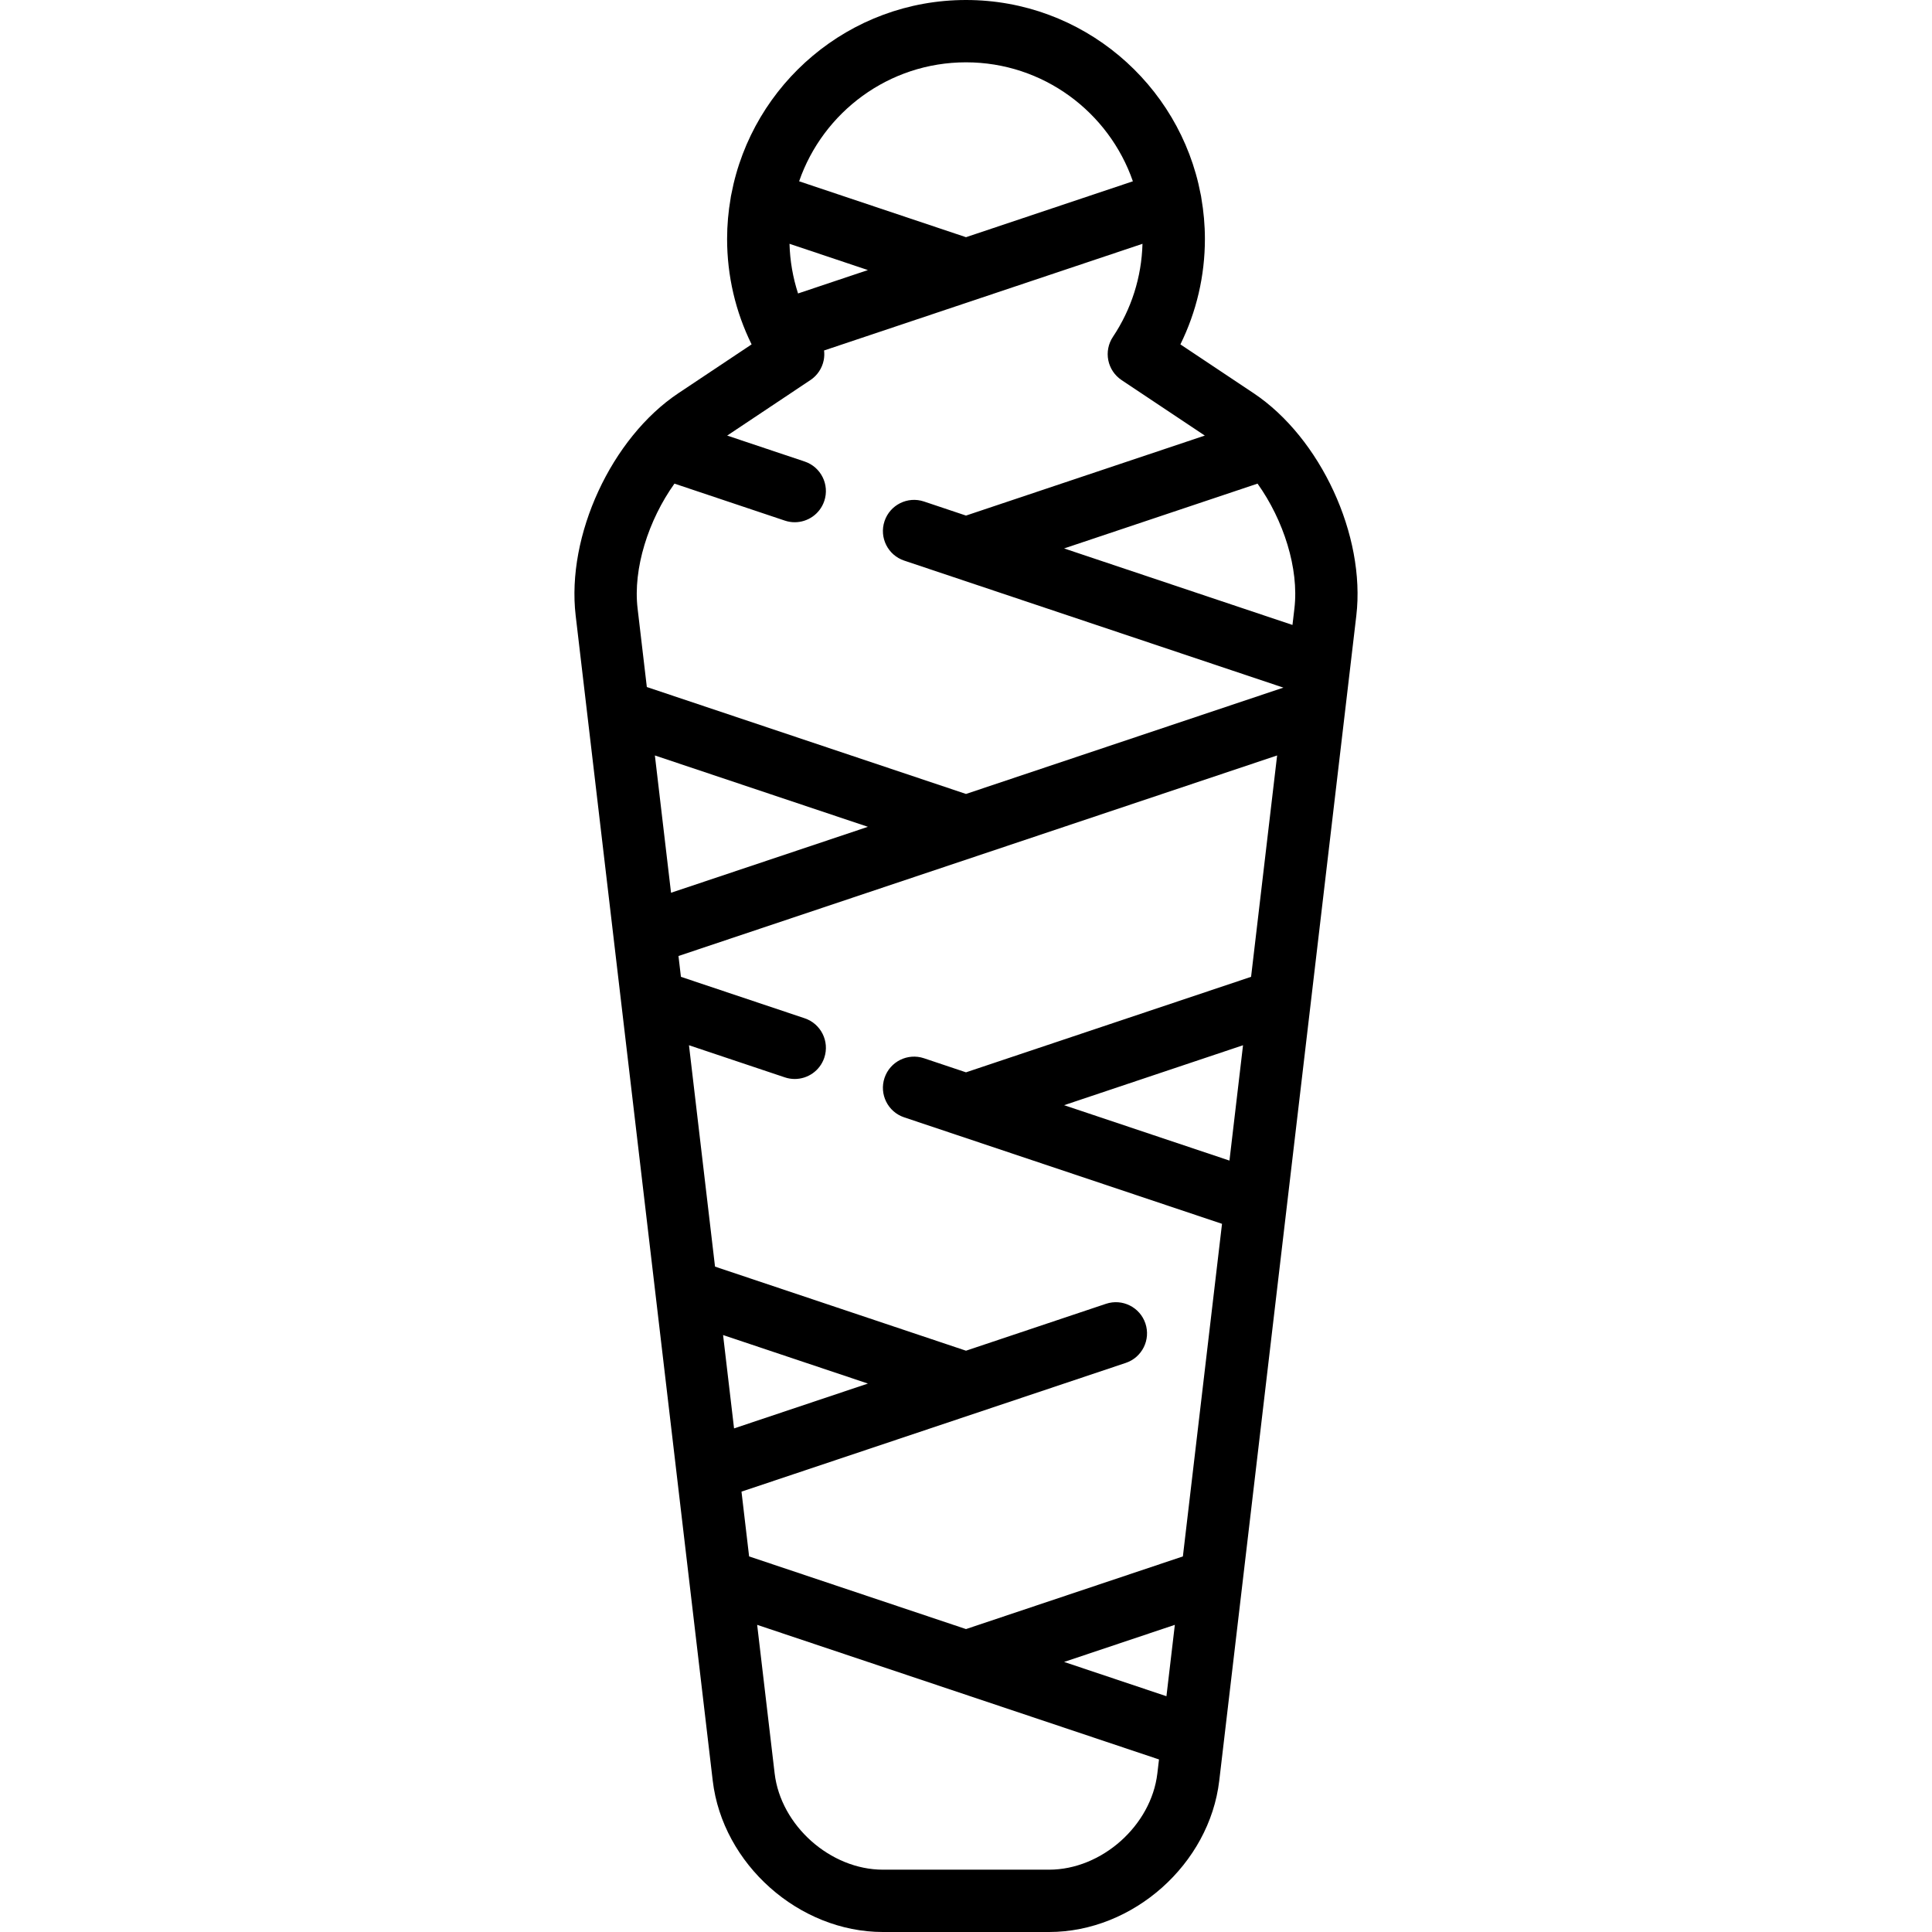 <?xml version="1.0" encoding="iso-8859-1"?>
<!-- Generator: Adobe Illustrator 17.1.0, SVG Export Plug-In . SVG Version: 6.00 Build 0)  -->
<!DOCTYPE svg PUBLIC "-//W3C//DTD SVG 1.1//EN" "http://www.w3.org/Graphics/SVG/1.1/DTD/svg11.dtd">
<svg version="1.1" id="Capa_1" xmlns="http://www.w3.org/2000/svg" xmlns:xlink="http://www.w3.org/1999/xlink" x="0px" y="0px"
	 viewBox="0 0 465 465" style="enable-background:new 0 0 465 465;" xml:space="preserve">
<path d="M309.721,290.31c0.003-0.025,0.006-0.049,0.009-0.074l15.159-128.85c0.003-0.021,0.005-0.041,0.007-0.062l1.547-13.153
	c2.267-19.269-8.603-42.791-24.745-53.552l-17.598-11.732C287.977,75.027,290,66.378,290,57.5c0-3.342-0.303-6.613-0.853-9.8
	c-0.035-0.317-0.093-0.634-0.17-0.951C283.927,20.166,260.531,0,232.5,0c-28.031,0-51.427,20.166-56.477,46.75
	c-0.077,0.316-0.135,0.633-0.17,0.949C175.303,50.886,175,54.158,175,57.5c0,8.878,2.023,17.527,5.899,25.387l-17.598,11.732
	c-16.143,10.762-27.012,34.284-24.745,53.552l9.131,77.617c0.002,0.018,0.004,0.036,0.006,0.055l15.162,128.878
	c0.001,0.01,0.002,0.02,0.003,0.03l8.686,73.831C173.909,448.663,192.281,465,212.5,465h40c20.22,0,38.591-16.337,40.953-36.419
	l1.1-9.346c0.004-0.029,0.007-0.057,0.01-0.086L309.721,290.31z M157.62,181.825L208.89,199l-47.383,15.873L157.62,181.825z
	 M174.031,321.323L208.89,333l-32.216,10.792L174.031,321.323z M178.465,359.012l92.487-30.983c3.927-1.315,6.045-5.566,4.729-9.494
	c-1.315-3.927-5.563-6.045-9.494-4.729l-33.686,11.285l-60.407-20.236l-6.268-53.281l23.073,7.729
	c0.791,0.265,1.593,0.391,2.383,0.391c3.136,0,6.06-1.982,7.111-5.12c1.315-3.927-0.802-8.178-4.729-9.493l-29.775-9.974
	l-0.59-5.013l144.083-48.268l-6.268,53.281L232.5,258.091l-10.115-3.388c-3.93-1.315-8.178,0.802-9.494,4.729
	c-1.316,3.928,0.801,8.179,4.729,9.494l12.591,4.218c0,0,0.001,0.001,0.002,0.001l63.905,21.408l-9.418,80.051L232.5,392.091
	l-52.201-17.487L178.465,359.012z M302.671,116.402c6.265,8.773,10.001,20.452,8.876,30.017l-0.47,3.995L256.111,132
	L302.671,116.402z M295.91,279.333L256.111,266l43.065-14.427L295.91,279.333z M282.764,391.071l-2.021,17.181L256.11,400
	L282.764,391.071z M232.5,15c18.58,0,34.403,11.99,40.165,28.635L232.5,57.09l-40.165-13.456C198.097,26.99,213.92,15,232.5,15z
	 M192.077,70.632c-1.247-3.84-1.944-7.858-2.056-11.954L208.89,65L192.077,70.632z M195.058,91.475
	c1.656-1.104,2.806-2.821,3.195-4.773c0.156-0.78,0.179-1.572,0.087-2.348l76.638-25.674c-0.219,8.011-2.663,15.729-7.112,22.389
	c-1.105,1.655-1.508,3.682-1.119,5.634c0.39,1.951,1.539,3.668,3.195,4.772l20.038,13.36L232.5,124.091l-10.115-3.388
	c-3.929-1.316-8.178,0.802-9.494,4.729c-1.316,3.928,0.801,8.179,4.729,9.494L308.89,165.5l-76.389,25.59l-76.819-25.734
	l-2.228-18.938c-1.126-9.565,2.609-21.244,8.875-30.017l26.569,8.901c0.791,0.265,1.593,0.391,2.383,0.391
	c3.136,0,6.06-1.982,7.11-5.12c1.316-3.927-0.801-8.178-4.729-9.493l-18.643-6.245L195.058,91.475z M252.5,450h-40
	c-12.646,0-24.579-10.611-26.057-23.171l-4.207-35.758l96.715,32.399l-0.395,3.358C277.079,439.389,265.147,450,252.5,450z"/>
<g>
</g>
<g>
</g>
<g>
</g>
<g>
</g>
<g>
</g>
<g>
</g>
<g>
</g>
<g>
</g>
<g>
</g>
<g>
</g>
<g>
</g>
<g>
</g>
<g>
</g>
<g>
</g>
<g>
</g>
</svg>
